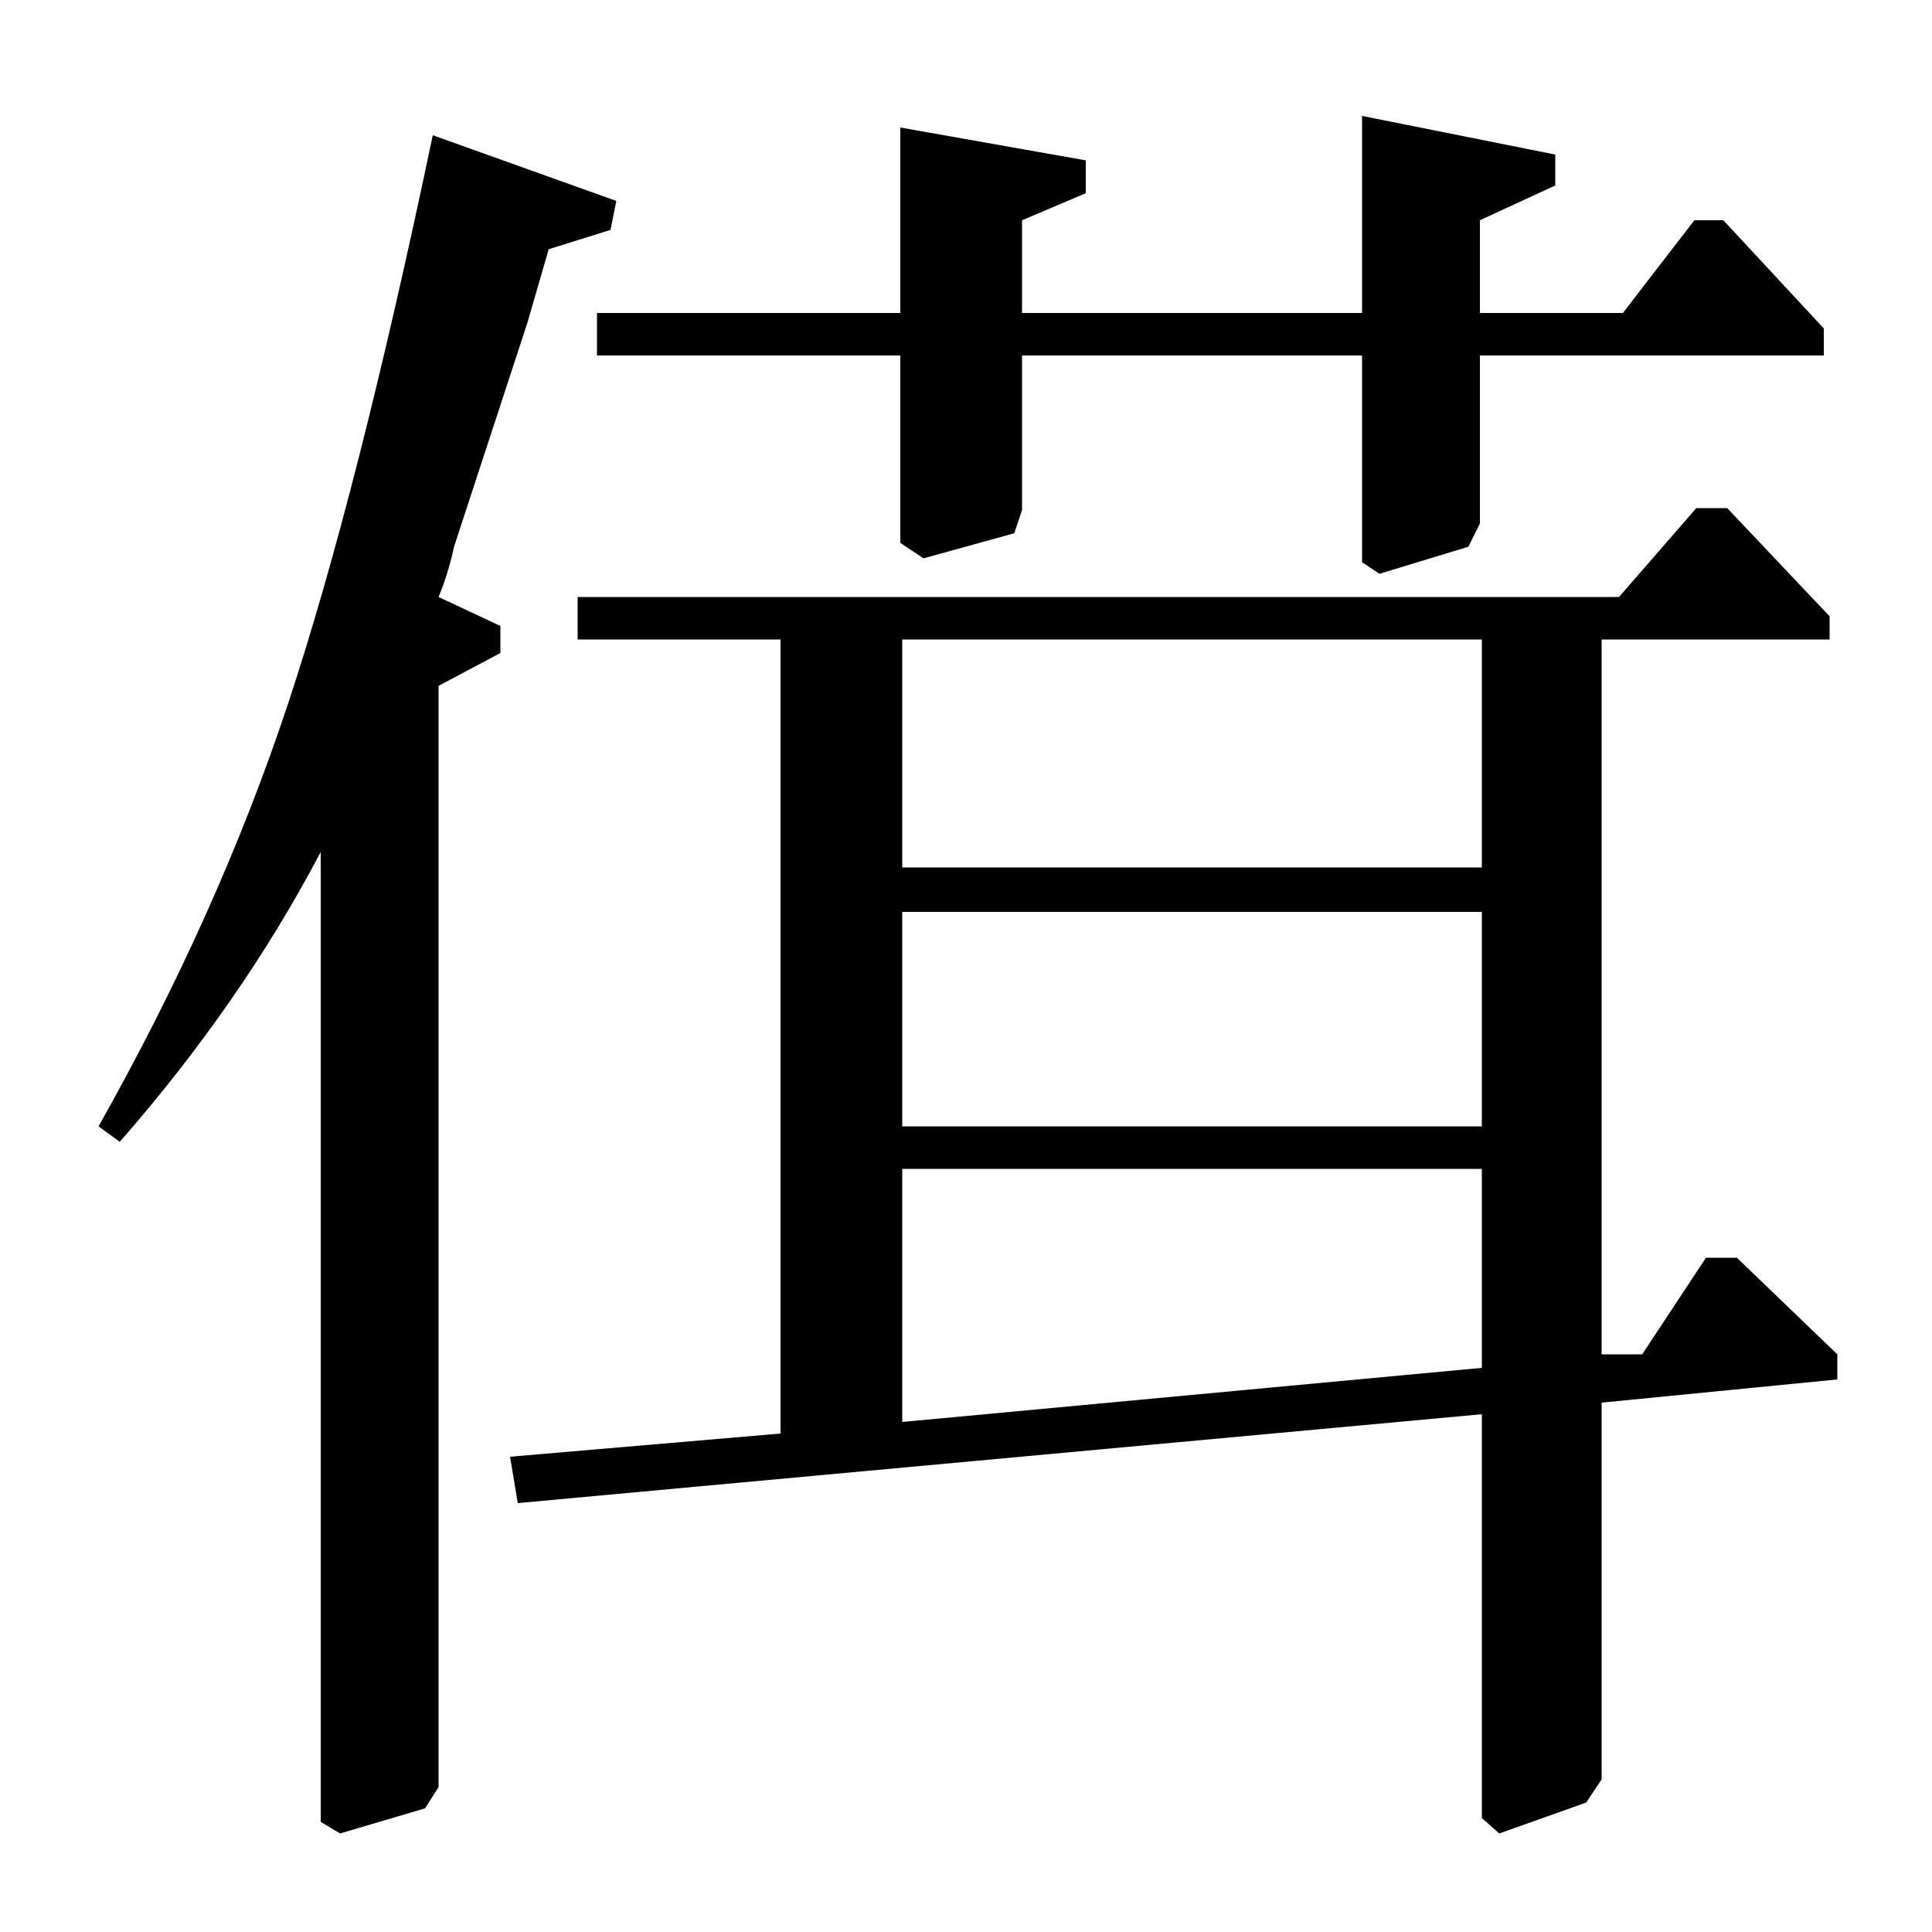 <?xml version="1.0" standalone="no"?>
<!DOCTYPE svg PUBLIC "-//W3C//DTD SVG 1.1//EN" "http://www.w3.org/Graphics/SVG/1.1/DTD/svg11.dtd" >
<svg xmlns="http://www.w3.org/2000/svg" xmlns:xlink="http://www.w3.org/1999/xlink" version="1.1" viewBox="0 -140 1000 1000">
  <g transform="matrix(1 0 0 -1 0 860)">
   <path fill="currentColor"
d="M309 816v22h157v96l96 -17v-17l-33 -14v-48h176v102l100 -20v-16l-39 -18v-48h74l37 48h15l52 -56v-14h-178v-87l-6 -12l-46 -14l-9 6v107h-176v-80l-4 -12l-47 -13l-12 8v97h-157zM299 669v22h539l40 46h16l53 -56v-12h-118v-370h21l33 50h16l52 -50v-13l-122 -12v-195
l-8 -12l-45 -16l-9 8v209l-499 -46l-4 24l140 12v411h-105zM467 551h300v118h-300v-118zM467 417h300v111h-300v-111zM467 264l300 28v103h-300v-131zM224 930l95 -34l-3 -15l-32 -10l-11 -38l-38 -116q-3 -14 -8 -26l32 -15v-14l-32 -17v-570l-7 -11l-44 -13l-10 6v502
q-41 -78 -104 -150l-11 8q62 110 98 218.5t75 294.5z" />
  </g>

</svg>
